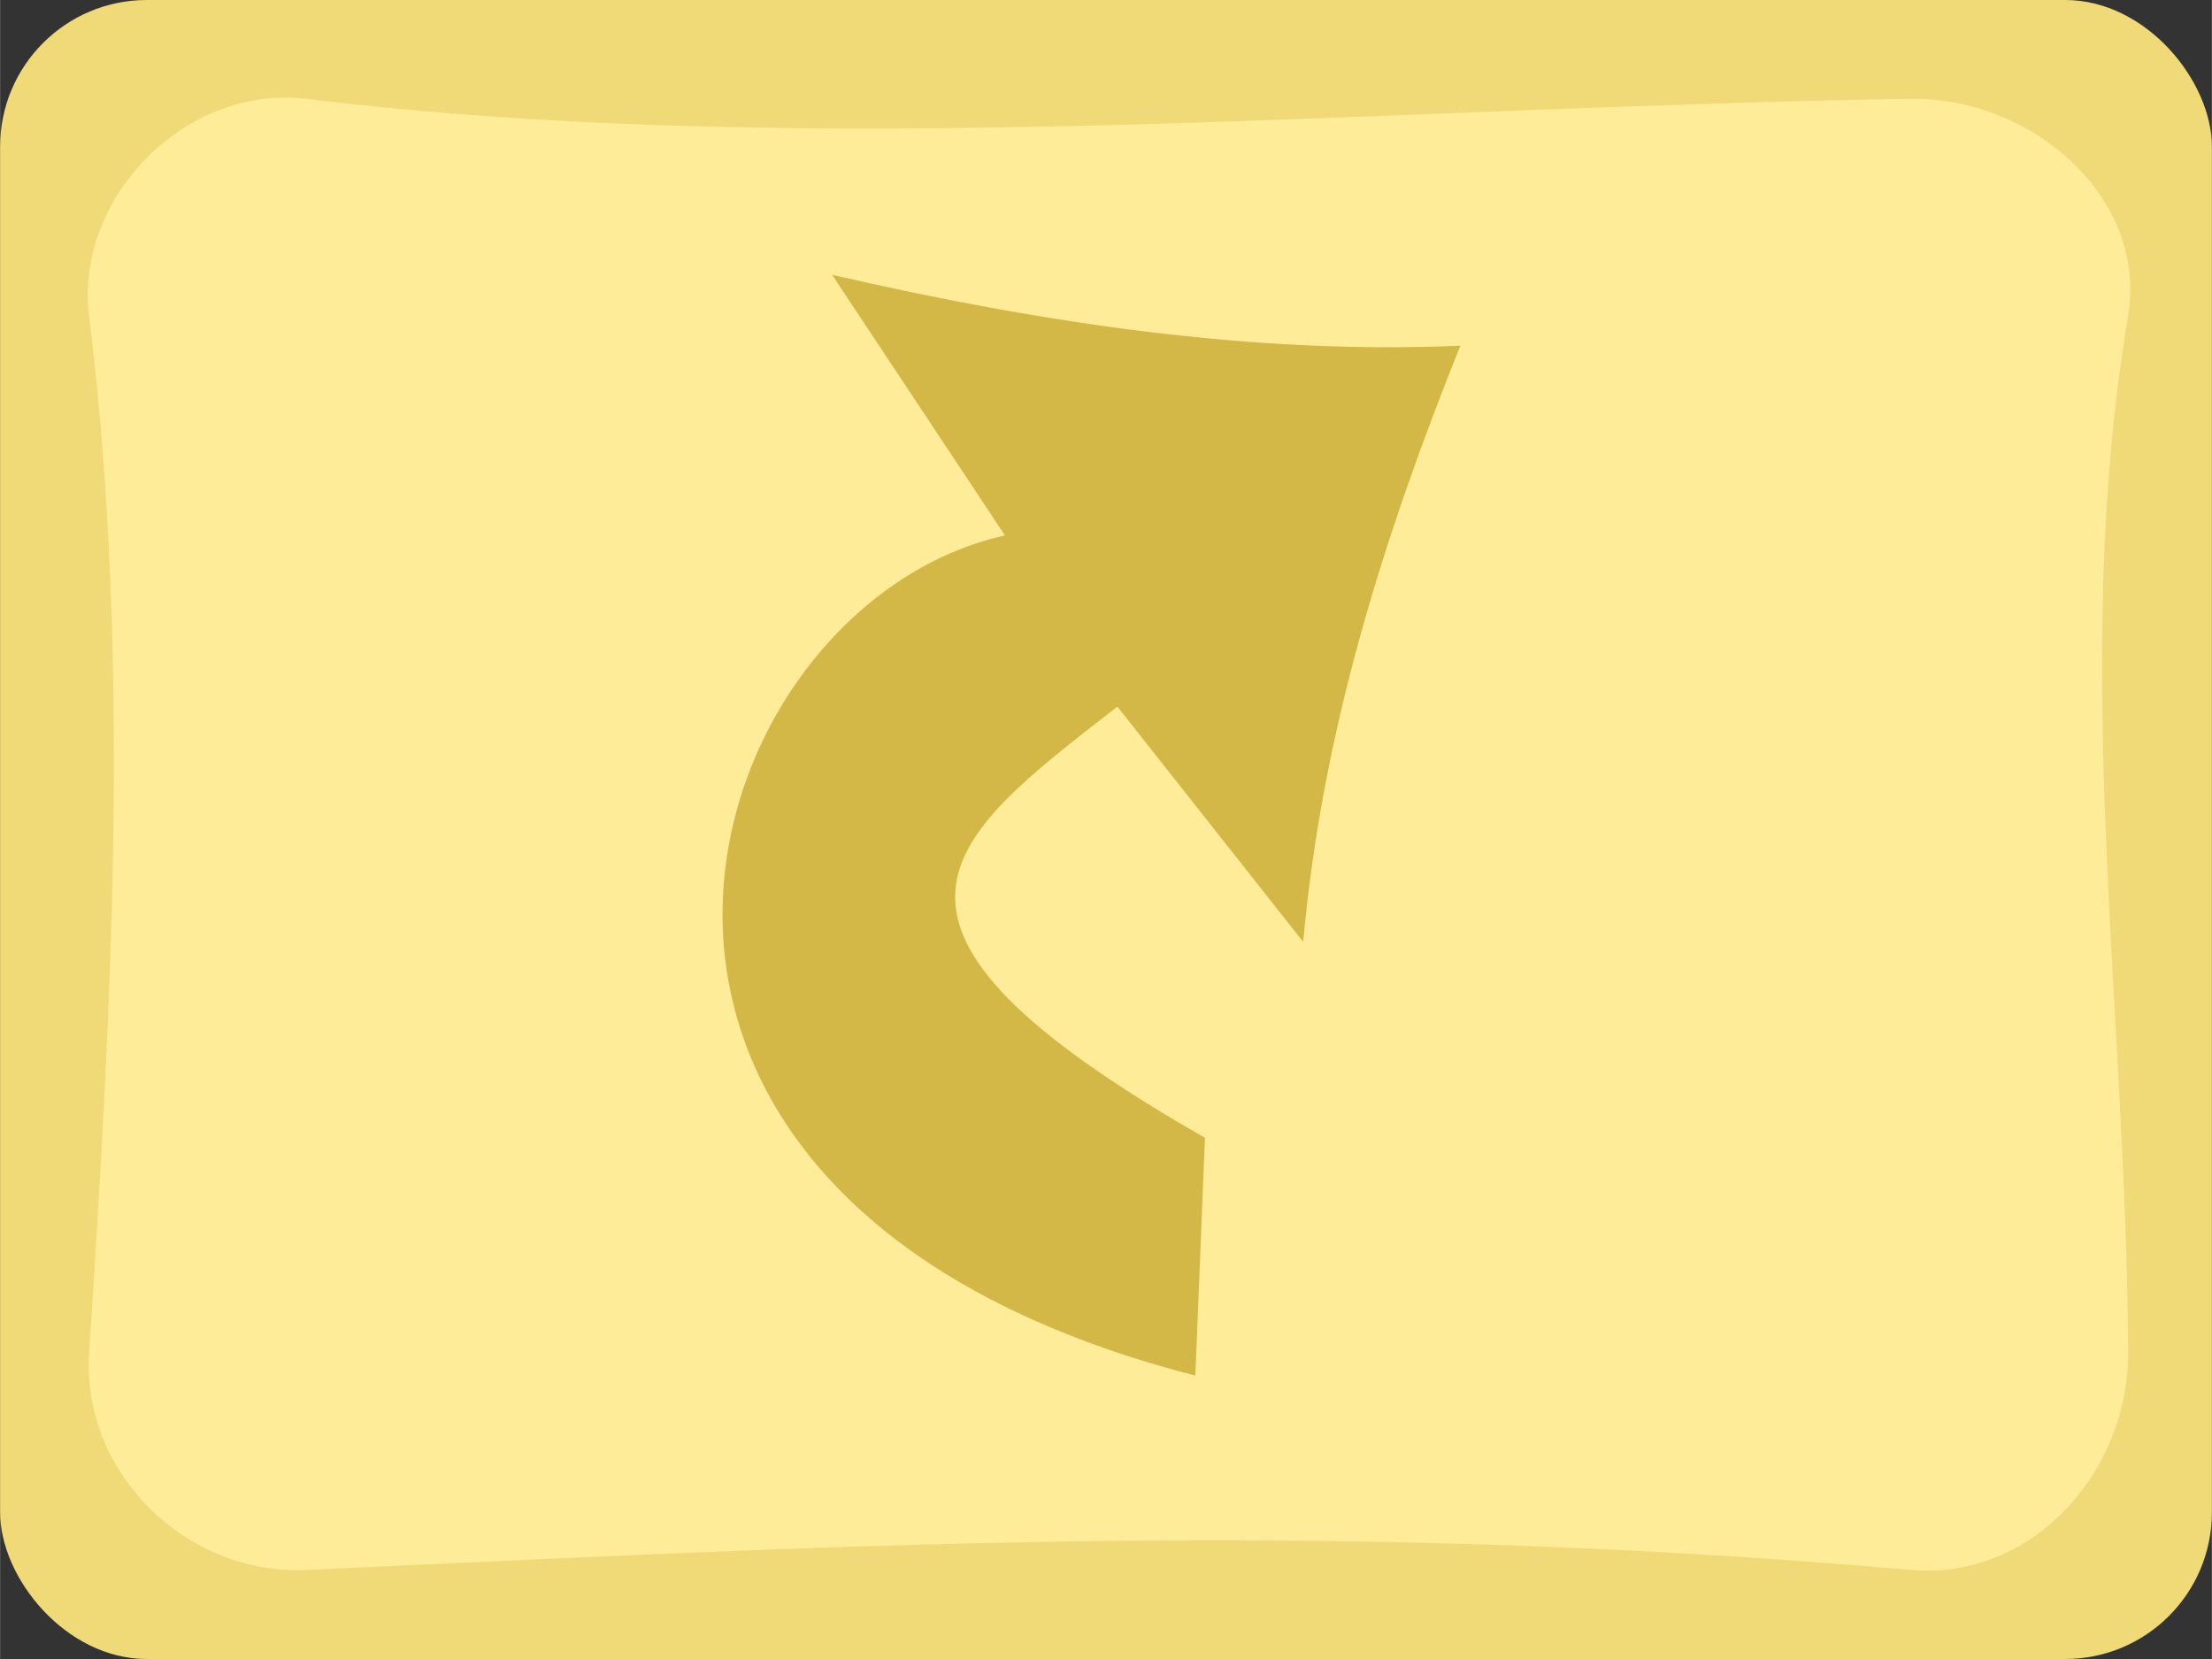 <?xml version="1.0" encoding="UTF-8" standalone="no"?>
<!-- Created with Inkscape (http://www.inkscape.org/) -->

<svg
   xmlns:dc="http://purl.org/dc/elements/1.1/"
   xmlns:cc="http://creativecommons.org/ns#"
   xmlns:rdf="http://www.w3.org/1999/02/22-rdf-syntax-ns#"
   xmlns:svg="http://www.w3.org/2000/svg"
   xmlns="http://www.w3.org/2000/svg"
   xmlns:sodipodi="http://sodipodi.sourceforge.net/DTD/sodipodi-0.dtd"
   xmlns:inkscape="http://www.inkscape.org/namespaces/inkscape"
   width="40"
   height="30"
   viewBox="0 0 10.583 7.938"
   version="1.1"
   id="svg8"
   inkscape:version="0.92.3 (2405546, 2018-03-11)"
   sodipodi:docname="Right.svg">
  <rect x="0" y="0" width="10.583" height="7.938" fill="#333333" stroke="none"/>
  <defs
     id="defs2" />
  <sodipodi:namedview
     id="base"
     pagecolor="#ffffff"
     bordercolor="#666666"
     borderopacity="1.0"
     inkscape:pageopacity="0.0"
     inkscape:pageshadow="2"
     inkscape:zoom="7.9195959"
     inkscape:cx="13.560018"
     inkscape:cy="2.4815395"
     inkscape:document-units="mm"
     inkscape:current-layer="layer1"
     showgrid="false"
     units="px"
     inkscape:window-width="1536"
     inkscape:window-height="811"
     inkscape:window-x="-8"
     inkscape:window-y="-8"
     inkscape:window-maximized="1" />
  <g
     inkscape:label="Layer 1"
     inkscape:groupmode="layer"
     id="layer1"
     transform="translate(0,-289.062)">
    <rect
       style="opacity:1;fill:#f0d977;fill-opacity:1;fill-rule:evenodd;stroke:none;stroke-width:0.265;stroke-miterlimit:4;stroke-dasharray:0.265, 0.794;stroke-dashoffset:0;stroke-opacity:1"
       id="rect2525"
       width="10.583"
       height="7.938"
       x="0"
       y="289.062"
       ry="0.702" />
    <path
       style="opacity:1;fill:#ffec98;fill-opacity:1;fill-rule:evenodd;stroke:none;stroke-width:0.265;stroke-miterlimit:4;stroke-dasharray:0.265, 0.794;stroke-dashoffset:0;stroke-opacity:1"
       d="m 1.465,289.535 c 2.459,0.299 5.105,0.039 7.678,0 0.576,-0.009 1.134,0.471 1.039,1.039 -0.277,1.654 -0.007,3.307 0,4.961 0.002,0.576 -0.466,1.09 -1.039,1.039 -2.901,-0.256 -5.263,-0.108 -7.678,0 -0.575,0.026 -1.076,-0.465 -1.039,-1.039 0.107,-1.654 0.202,-3.307 0,-4.961 -0.07,-0.572 0.468,-1.109 1.039,-1.039 z"
       id="rect2527"
       inkscape:connector-curvature="0"
       sodipodi:nodetypes="sssssssss" />
    <path
       style="opacity:1;fill:#d3b848;fill-opacity:1;fill-rule:evenodd;stroke:none;stroke-width:0.265;stroke-miterlimit:4;stroke-dasharray:0.265, 0.794;stroke-dashoffset:0;stroke-opacity:1"
       d="m 6.236,293.57 -0.89,-1.127 c -0.829,0.645 -1.379,1.036 0.419,2.063 l -0.046,1.138 C 2.399,294.789 3.31,291.955 4.808,291.624 l -0.827,-1.247 c 1.021,0.235 2.028,0.382 3.006,0.339 -0.363,0.905 -0.661,1.837 -0.752,2.854 z"
       id="path2530"
       inkscape:connector-curvature="0"
       sodipodi:nodetypes="ccccccccc" />
  </g>
</svg>
